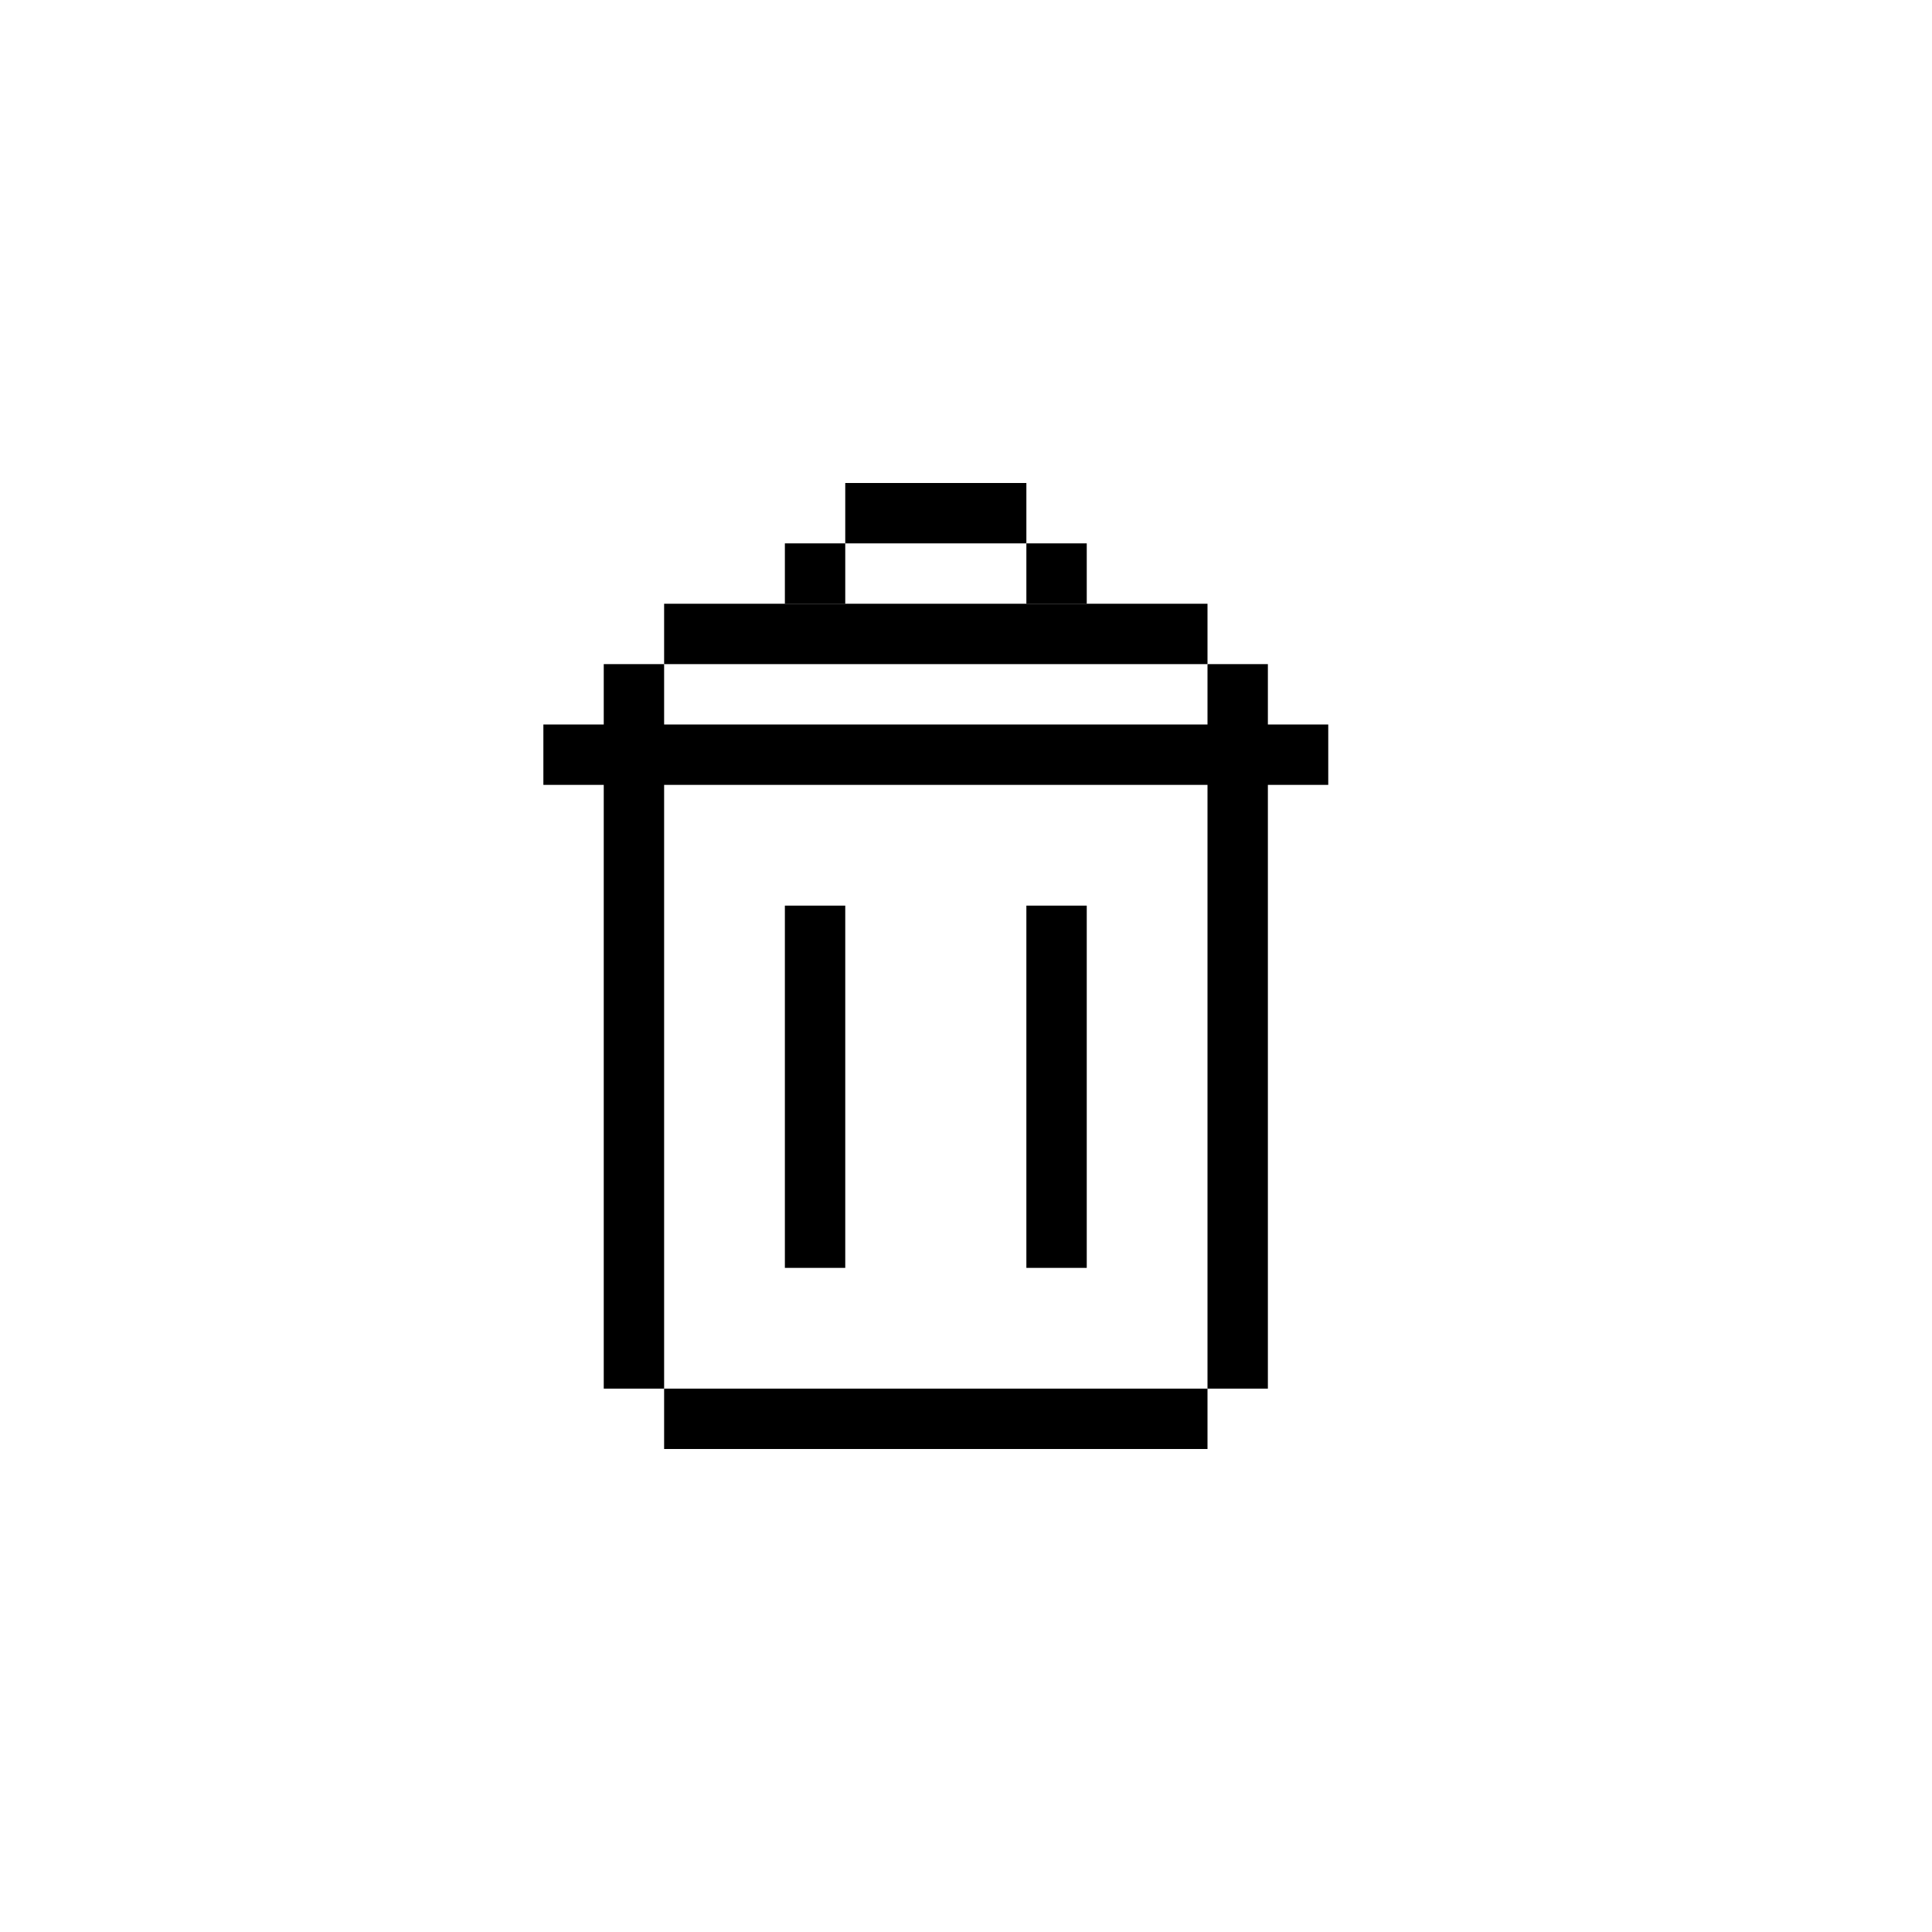 <?xml version="1.0" encoding="utf-8"?>
<!-- Generator: Adobe Illustrator 27.1.1, SVG Export Plug-In . SVG Version: 6.00 Build 0)  -->
<svg version="1.1" id="Layer_1" xmlns="http://www.w3.org/2000/svg" xmlns:xlink="http://www.w3.org/1999/xlink" x="0px" y="0px"
	 viewBox="0 0 32 32" style="enable-background:new 0 0 32 32;" xml:space="preserve">
<rect x="13" y="15" width="1" height="6"/>
<rect x="17" y="15" width="1" height="6"/>
<rect x="10" y="11" width="1" height="12"/>
<rect x="20" y="11" width="1" height="12"/>
<rect x="9" y="12" width="13" height="1"/>
<rect x="11" y="23" width="9" height="1"/>
<rect x="11" y="10" width="9" height="1"/>
<rect x="14" y="8" width="3" height="1"/>
<rect x="17" y="9" width="1" height="1"/>
<rect x="13" y="9" width="1" height="1"/>
</svg>
